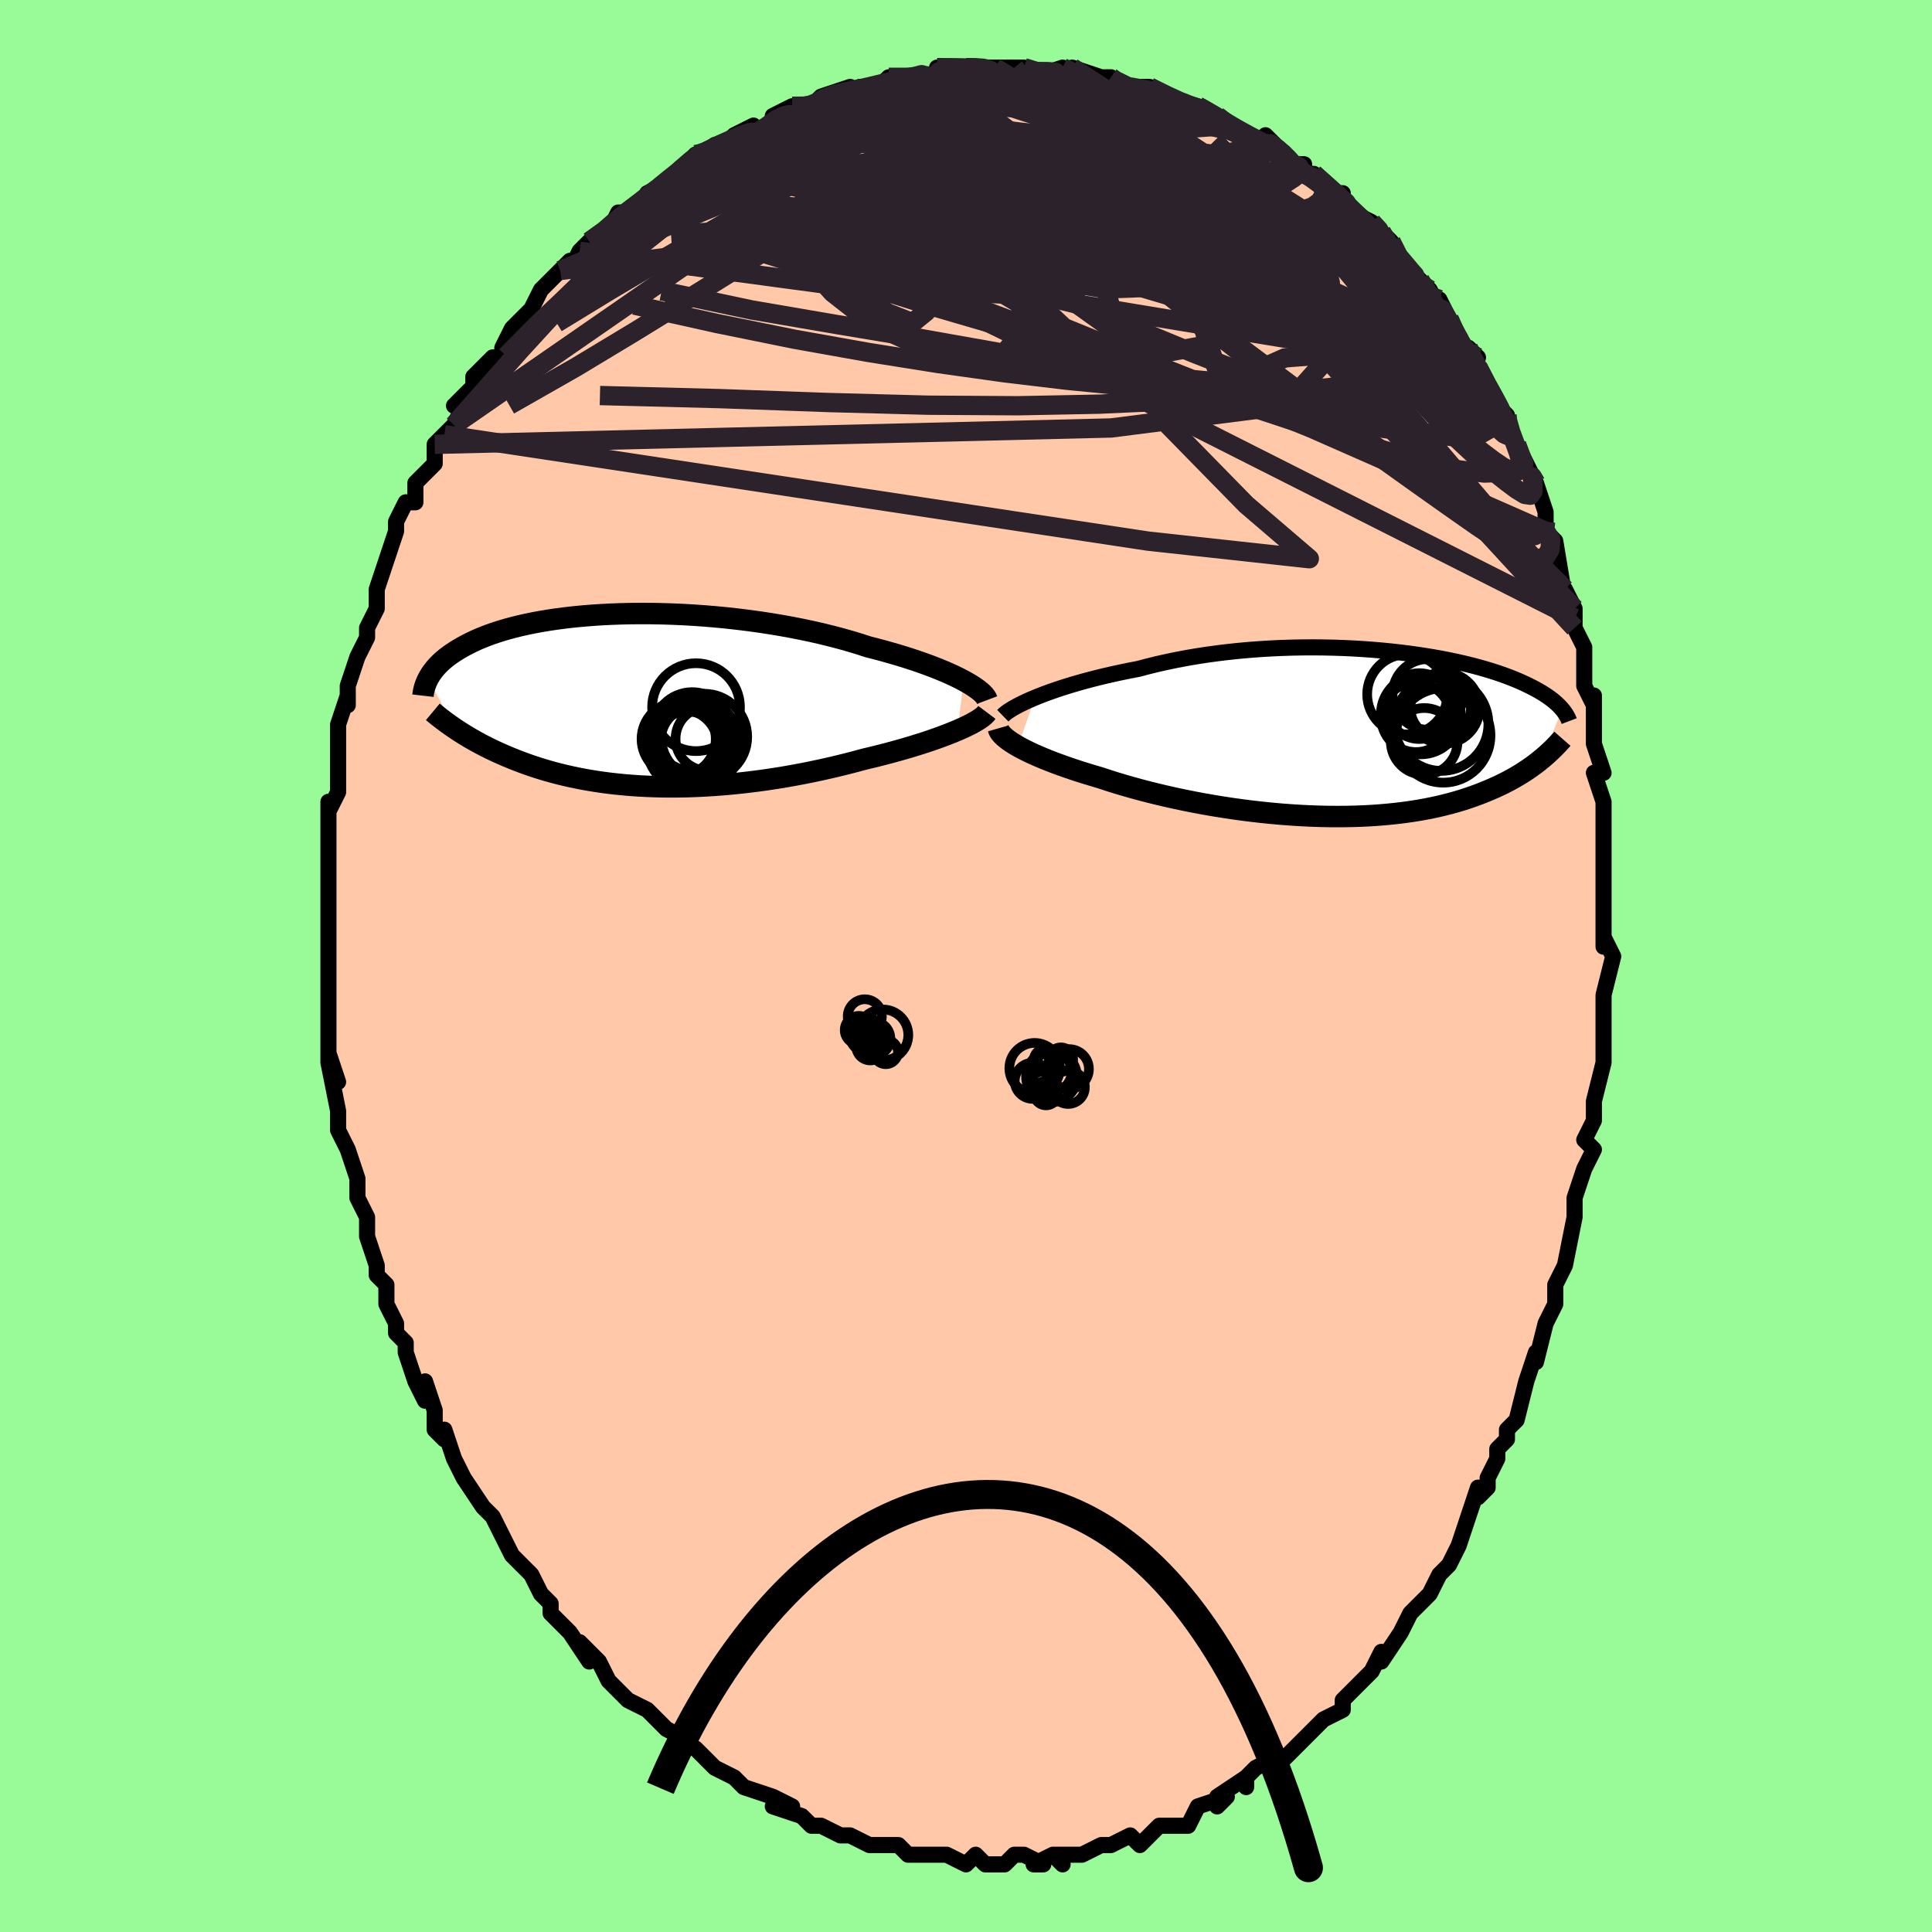 <svg viewBox="-100 -100 200 200" xmlns="http://www.w3.org/2000/svg" width="400" height="400" id="face-svg"><defs><clipPath id="leftEyeClipPath"><polyline points="34.664,-2.036,34.212,-2.272,33.726,-2.51,33.207,-2.749,32.656,-2.99,32.073,-3.231,31.461,-3.472,30.819,-3.712,30.15,-3.95,29.454,-4.187,28.733,-4.42,27.987,-4.65,27.219,-4.876,26.428,-5.098,25.617,-5.316,24.787,-5.528,23.901,-5.815,22.982,-6.093,22.031,-6.363,21.05,-6.622,20.041,-6.871,19.008,-7.108,17.952,-7.332,16.876,-7.544,15.784,-7.742,14.676,-7.927,13.557,-8.097,12.429,-8.253,11.295,-8.394,10.158,-8.52,9.02,-8.63,7.883,-8.726,6.752,-8.806,5.627,-8.871,4.511,-8.92,3.407,-8.955,2.317,-8.974,1.243,-8.979,0.187,-8.97,-0.848,-8.946,-1.863,-8.909,-2.854,-8.858,-3.82,-8.794,-4.76,-8.718,-5.673,-8.63,-6.557,-8.53,-7.412,-8.419,-8.237,-8.298,-9.032,-8.167,-9.795,-8.027,-10.528,-7.878,-11.229,-7.721,-11.898,-7.556,-12.536,-7.385,-13.143,-7.208,-13.72,-7.025,-14.266,-6.838,-14.784,-6.646,-15.273,-6.451,-15.735,-6.253,-16.17,-6.052,-16.581,-5.85,-16.968,-5.647,-17.333,-5.444,-17.677,-5.241,-18.003,-5.038,-18.309,-4.836,-18.597,-4.633,-18.865,-4.43,-19.115,-4.226,-19.348,-4.023,-19.564,-3.82,-19.763,-3.618,-19.947,-3.417,-20.116,-3.218,-20.271,-3.019,-20.413,-2.822,-20.542,-2.628,-20.659,-2.435,-20.764,-2.244,-17.921,2.975,-17.643,3.159,-17.357,3.344,-17.061,3.529,-16.757,3.715,-16.444,3.902,-16.121,4.088,-15.788,4.275,-15.446,4.462,-15.094,4.648,-14.732,4.834,-14.359,5.019,-13.975,5.203,-13.581,5.386,-13.175,5.568,-12.758,5.749,-12.329,5.93,-11.886,6.11,-11.429,6.289,-10.959,6.466,-10.473,6.642,-9.973,6.814,-9.457,6.984,-8.925,7.15,-8.377,7.312,-7.813,7.469,-7.232,7.621,-6.634,7.767,-6.019,7.908,-5.387,8.041,-4.738,8.168,-4.071,8.287,-3.388,8.397,-2.687,8.5,-1.97,8.593,-1.235,8.676,-0.485,8.75,0.282,8.814,1.065,8.867,1.863,8.909,2.675,8.939,3.503,8.959,4.343,8.966,5.197,8.961,6.063,8.945,6.941,8.915,7.829,8.873,8.728,8.819,9.635,8.752,10.55,8.672,11.472,8.58,12.4,8.475,13.332,8.358,14.268,8.229,15.206,8.087,16.145,7.934,17.083,7.769,18.019,7.594,18.952,7.407,19.88,7.211,20.801,7.004,21.714,6.789,22.618,6.566,23.51,6.334,24.39,6.096,25.142,5.917,25.883,5.734,26.614,5.547,27.332,5.355,28.036,5.16,28.726,4.962,29.399,4.761,30.055,4.558,30.693,4.353,31.31,4.146,31.906,3.938,32.479,3.73,33.027,3.522,33.549,3.314,34.043,3.108"></polyline></clipPath><clipPath id="rightEyeClipPath"><polyline points="-33.63,-3.756,-33.096,-3.972,-32.531,-4.188,-31.935,-4.404,-31.311,-4.619,-30.659,-4.833,-29.981,-5.044,-29.278,-5.252,-28.551,-5.457,-27.802,-5.657,-27.031,-5.853,-26.241,-6.043,-25.432,-6.227,-24.605,-6.405,-23.763,-6.577,-22.905,-6.741,-21.957,-6.994,-20.983,-7.233,-19.986,-7.458,-18.968,-7.669,-17.931,-7.864,-16.877,-8.044,-15.809,-8.208,-14.729,-8.356,-13.64,-8.488,-12.544,-8.603,-11.443,-8.702,-10.34,-8.785,-9.237,-8.851,-8.136,-8.903,-7.04,-8.938,-5.95,-8.959,-4.87,-8.965,-3.8,-8.956,-2.744,-8.934,-1.702,-8.899,-0.677,-8.851,0.331,-8.79,1.318,-8.719,2.284,-8.636,3.228,-8.543,4.149,-8.44,5.044,-8.329,5.914,-8.209,6.757,-8.081,7.573,-7.947,8.361,-7.806,9.121,-7.659,9.853,-7.507,10.555,-7.35,11.229,-7.19,11.874,-7.026,12.49,-6.86,13.077,-6.691,13.637,-6.521,14.169,-6.349,14.675,-6.177,15.154,-6.004,15.608,-5.832,16.038,-5.66,16.445,-5.489,16.829,-5.319,17.193,-5.15,17.537,-4.983,17.863,-4.818,18.172,-4.655,18.465,-4.494,18.741,-4.334,19,-4.176,19.244,-4.019,19.472,-3.864,19.686,-3.711,19.885,-3.56,20.072,-3.412,20.245,-3.265,20.406,-3.12,20.556,-2.978,20.694,-2.838,20.822,-2.7,20.94,-2.564,18.895,2.53,18.637,2.742,18.367,2.956,18.086,3.17,17.793,3.384,17.489,3.598,17.171,3.813,16.841,4.026,16.497,4.239,16.14,4.451,15.769,4.662,15.382,4.871,14.981,5.078,14.565,5.282,14.132,5.483,13.684,5.683,13.22,5.881,12.738,6.078,12.237,6.272,11.717,6.462,11.178,6.648,10.617,6.83,10.035,7.006,9.431,7.175,8.804,7.337,8.155,7.492,7.483,7.638,6.789,7.776,6.071,7.904,5.33,8.021,4.567,8.128,3.782,8.224,2.974,8.308,2.146,8.381,1.297,8.441,0.428,8.488,-0.46,8.522,-1.367,8.542,-2.29,8.549,-3.228,8.543,-4.182,8.523,-5.148,8.489,-6.126,8.441,-7.115,8.379,-8.112,8.304,-9.115,8.215,-10.124,8.113,-11.136,7.998,-12.15,7.87,-13.163,7.73,-14.173,7.577,-15.179,7.413,-16.179,7.239,-17.169,7.053,-18.149,6.858,-19.116,6.653,-20.069,6.44,-21.004,6.219,-21.921,5.991,-22.816,5.757,-23.69,5.517,-24.538,5.272,-25.361,5.024,-26.156,4.772,-26.922,4.518,-27.638,4.309,-28.337,4.097,-29.017,3.883,-29.678,3.666,-30.318,3.449,-30.937,3.23,-31.533,3.01,-32.106,2.79,-32.655,2.57,-33.179,2.351,-33.676,2.133,-34.147,1.915,-34.589,1.7,-35.003,1.487,-35.387,1.277"></polyline></clipPath><filter id="fuzzy"><feTurbulence id="turbulence" baseFrequency="0.05" numOctaves="3" type="noise" result="noise"></feTurbulence><feDisplacementMap in="SourceGraphic" in2="noise" scale="2"></feDisplacementMap></filter><linearGradient id="rainbowGradient" x1="0%" y1="0%" x2="100%" y2="0%"><stop offset="0%" style="stop-color: rgb(167, 133, 106);  stop-opacity: 1"></stop><stop offset="50%" style="stop-color: rgb(185, 55, 55);  stop-opacity: 1"></stop><stop offset="100%" style="stop-color: rgb(233, 236, 239);  stop-opacity: 1"></stop></linearGradient></defs><title>That&#39;s an ugly face</title><desc>CREATED BY XUAN TANG, MORE INFO AT TXSTC55.GITHUB.IO</desc><rect x="-100" y="-100" width="100%" height="100%" opacity="1" fill="rgb(152, 251, 152)"></rect><polyline id="faceContour" points="67,-1,66,3,66,3,66,5,66,6,66,8,66,9,66,10,65,14,65,14,65,16,65,16,64,18,65,19,64,21,63,24,63,25,63,26,63,26,62,31,62,31,61,33,61,35,61,35,60,37,60,37,59,41,59,40,58,43,58,43,58,43,57,47,56,48,56,49,55,50,55,51,54,53,54,54,53,55,53,54,52,57,51,60,51,60,51,60,50,62,49,63,48,65,47,66,47,66,46,67,45,69,45,69,43,72,43,71,43,71,42,73,40,75,40,75,39,76,39,77,37,78,37,78,36,79,35,80,34,81,33,82,32,82,32,82,30,83,29,84,29,85,29,84,26,86,26,87,27,86,24,87,24,87,23,89,22,89,20,89,19,90,19,90,18,91,17,90,15,91,14,91,14,91,12,92,11,92,9,92,10,93,9,92,7,93,8,93,6,92,5,92,4,93,3,93,2,93,1,92,0,93,0,93,-2,92,-3,92,-3,92,-4,92,-6,92,-7,91,-8,91,-8,91,-9,91,-10,91,-12,90,-13,90,-15,89,-15,89,-15,89,-16,89,-17,88,-20,87,-18,87,-20,86,-20,86,-23,85,-24,84,-24,84,-26,83,-26,83,-26,83,-28,81,-30,80,-29,80,-31,79,-31,79,-32,78,-32,78,-33,77,-35,76,-35,76,-37,74,-38,72,-38,72,-40,70,-39,72,-41,69,-43,67,-43,67,-43,66,-43,66,-44,65,-45,63,-45,63,-47,61,-47,61,-48,59,-49,57,-49,57,-50,56,-50,56,-52,53,-53,51,-53,51,-54,48,-54,49,-55,48,-55,46,-56,43,-56,45,-57,43,-58,40,-58,39,-59,38,-59,38,-59,37,-60,35,-60,33,-60,33,-61,32,-61,31,-62,28,-62,27,-62,26,-63,24,-63,23,-63,24,-63,22,-64,19,-65,17,-65,16,-65,15,-65,15,-66,10,-66,9,-65,12,-66,9,-66,6,-66,6,-66,4,-66,2,-66,2,-66,0,-66,-2,-66,-4,-66,-2,-66,-4,-66,-8,-66,-9,-66,-11,-66,-10,-66,-12,-66,-14,-66,-17,-66,-16,-65,-18,-65,-20,-65,-20,-65,-23,-65,-21,-65,-25,-64,-28,-64,-27,-64,-27,-64,-29,-63,-32,-63,-32,-62,-34,-62,-35,-61,-37,-61,-39,-61,-39,-61,-39,-60,-42,-60,-42,-59,-45,-59,-45,-59,-46,-58,-48,-57,-48,-57,-49,-57,-50,-55,-52,-55,-54,-54,-55,-53,-56,-52,-58,-53,-58,-51,-60,-51,-59,-51,-61,-49,-63,-49,-63,-48,-63,-48,-64,-47,-66,-46,-67,-45,-68,-44,-70,-42,-72,-43,-71,-42,-72,-41,-73,-41,-72,-40,-74,-39,-75,-37,-76,-36,-78,-35,-78,-35,-78,-34,-79,-31,-81,-33,-80,-31,-81,-29,-83,-28,-84,-28,-84,-27,-84,-26,-85,-25,-85,-24,-86,-22,-87,-22,-86,-20,-87,-20,-88,-18,-89,-16,-89,-16,-89,-16,-89,-15,-90,-12,-91,-13,-90,-11,-91,-10,-91,-9,-91,-8,-92,-5,-92,-6,-92,-3,-92,-3,-93,-3,-93,-2,-93,0,-93,1,-93,3,-93,2,-93,4,-93,5,-93,6,-93,7,-92,10,-93,10,-93,13,-92,11,-93,14,-92,13,-92,15,-92,15,-92,16,-91,17,-91,19,-91,21,-90,23,-89,23,-89,24,-89,24,-89,26,-88,26,-88,27,-87,29,-86,31,-85,31,-86,33,-84,33,-84,34,-83,35,-83,35,-82,36,-82,38,-80,39,-80,38,-80,40,-78,42,-77,43,-76,44,-75,43,-76,44,-74,45,-73,46,-72,46,-72,47,-71,48,-70,49,-68,49,-69,50,-67,51,-64,52,-64,53,-63,52,-63,53,-62,54,-60,55,-58,56,-57,56,-57,56,-55,57,-54,59,-50,58,-52,59,-50,60,-47,60,-46,60,-45,60,-45,61,-44,61,-44,62,-38,62,-39,63,-37,63,-36,63,-36,63,-35,64,-33,64,-33,64,-29,65,-27,65,-28,65,-26,65,-23,66,-20,65,-20,66,-17,66,-17,66,-15,66,-14,66,-12,66,-10,66,-8,66,-9,66,-8,66,-3,66,-2,66,-3,67,-1,66,3" fill="#ffc9a9" stroke="black" stroke-width="1.667" stroke-linejoin="round" filter="url(#fuzzy)"></polyline><g transform="translate(40.769 -24.02)"><polyline id="rightCountour" points="-33.63,-3.756,-33.096,-3.972,-32.531,-4.188,-31.935,-4.404,-31.311,-4.619,-30.659,-4.833,-29.981,-5.044,-29.278,-5.252,-28.551,-5.457,-27.802,-5.657,-27.031,-5.853,-26.241,-6.043,-25.432,-6.227,-24.605,-6.405,-23.763,-6.577,-22.905,-6.741,-21.957,-6.994,-20.983,-7.233,-19.986,-7.458,-18.968,-7.669,-17.931,-7.864,-16.877,-8.044,-15.809,-8.208,-14.729,-8.356,-13.64,-8.488,-12.544,-8.603,-11.443,-8.702,-10.34,-8.785,-9.237,-8.851,-8.136,-8.903,-7.04,-8.938,-5.95,-8.959,-4.87,-8.965,-3.8,-8.956,-2.744,-8.934,-1.702,-8.899,-0.677,-8.851,0.331,-8.79,1.318,-8.719,2.284,-8.636,3.228,-8.543,4.149,-8.44,5.044,-8.329,5.914,-8.209,6.757,-8.081,7.573,-7.947,8.361,-7.806,9.121,-7.659,9.853,-7.507,10.555,-7.35,11.229,-7.19,11.874,-7.026,12.49,-6.86,13.077,-6.691,13.637,-6.521,14.169,-6.349,14.675,-6.177,15.154,-6.004,15.608,-5.832,16.038,-5.66,16.445,-5.489,16.829,-5.319,17.193,-5.15,17.537,-4.983,17.863,-4.818,18.172,-4.655,18.465,-4.494,18.741,-4.334,19,-4.176,19.244,-4.019,19.472,-3.864,19.686,-3.711,19.885,-3.56,20.072,-3.412,20.245,-3.265,20.406,-3.12,20.556,-2.978,20.694,-2.838,20.822,-2.7,20.94,-2.564,18.895,2.53,18.637,2.742,18.367,2.956,18.086,3.17,17.793,3.384,17.489,3.598,17.171,3.813,16.841,4.026,16.497,4.239,16.14,4.451,15.769,4.662,15.382,4.871,14.981,5.078,14.565,5.282,14.132,5.483,13.684,5.683,13.22,5.881,12.738,6.078,12.237,6.272,11.717,6.462,11.178,6.648,10.617,6.83,10.035,7.006,9.431,7.175,8.804,7.337,8.155,7.492,7.483,7.638,6.789,7.776,6.071,7.904,5.33,8.021,4.567,8.128,3.782,8.224,2.974,8.308,2.146,8.381,1.297,8.441,0.428,8.488,-0.46,8.522,-1.367,8.542,-2.29,8.549,-3.228,8.543,-4.182,8.523,-5.148,8.489,-6.126,8.441,-7.115,8.379,-8.112,8.304,-9.115,8.215,-10.124,8.113,-11.136,7.998,-12.15,7.87,-13.163,7.73,-14.173,7.577,-15.179,7.413,-16.179,7.239,-17.169,7.053,-18.149,6.858,-19.116,6.653,-20.069,6.44,-21.004,6.219,-21.921,5.991,-22.816,5.757,-23.69,5.517,-24.538,5.272,-25.361,5.024,-26.156,4.772,-26.922,4.518,-27.638,4.309,-28.337,4.097,-29.017,3.883,-29.678,3.666,-30.318,3.449,-30.937,3.23,-31.533,3.01,-32.106,2.79,-32.655,2.57,-33.179,2.351,-33.676,2.133,-34.147,1.915,-34.589,1.7,-35.003,1.487,-35.387,1.277" fill="white" stroke="white" stroke-width="0" stroke-linejoin="round" filter="url(#fuzzy)"></polyline></g><g transform="translate(-34.912 -27.51)"><polyline id="leftCountour" points="34.664,-2.036,34.212,-2.272,33.726,-2.51,33.207,-2.749,32.656,-2.99,32.073,-3.231,31.461,-3.472,30.819,-3.712,30.15,-3.95,29.454,-4.187,28.733,-4.42,27.987,-4.65,27.219,-4.876,26.428,-5.098,25.617,-5.316,24.787,-5.528,23.901,-5.815,22.982,-6.093,22.031,-6.363,21.05,-6.622,20.041,-6.871,19.008,-7.108,17.952,-7.332,16.876,-7.544,15.784,-7.742,14.676,-7.927,13.557,-8.097,12.429,-8.253,11.295,-8.394,10.158,-8.52,9.02,-8.63,7.883,-8.726,6.752,-8.806,5.627,-8.871,4.511,-8.92,3.407,-8.955,2.317,-8.974,1.243,-8.979,0.187,-8.97,-0.848,-8.946,-1.863,-8.909,-2.854,-8.858,-3.82,-8.794,-4.76,-8.718,-5.673,-8.63,-6.557,-8.53,-7.412,-8.419,-8.237,-8.298,-9.032,-8.167,-9.795,-8.027,-10.528,-7.878,-11.229,-7.721,-11.898,-7.556,-12.536,-7.385,-13.143,-7.208,-13.72,-7.025,-14.266,-6.838,-14.784,-6.646,-15.273,-6.451,-15.735,-6.253,-16.17,-6.052,-16.581,-5.85,-16.968,-5.647,-17.333,-5.444,-17.677,-5.241,-18.003,-5.038,-18.309,-4.836,-18.597,-4.633,-18.865,-4.43,-19.115,-4.226,-19.348,-4.023,-19.564,-3.82,-19.763,-3.618,-19.947,-3.417,-20.116,-3.218,-20.271,-3.019,-20.413,-2.822,-20.542,-2.628,-20.659,-2.435,-20.764,-2.244,-17.921,2.975,-17.643,3.159,-17.357,3.344,-17.061,3.529,-16.757,3.715,-16.444,3.902,-16.121,4.088,-15.788,4.275,-15.446,4.462,-15.094,4.648,-14.732,4.834,-14.359,5.019,-13.975,5.203,-13.581,5.386,-13.175,5.568,-12.758,5.749,-12.329,5.93,-11.886,6.11,-11.429,6.289,-10.959,6.466,-10.473,6.642,-9.973,6.814,-9.457,6.984,-8.925,7.15,-8.377,7.312,-7.813,7.469,-7.232,7.621,-6.634,7.767,-6.019,7.908,-5.387,8.041,-4.738,8.168,-4.071,8.287,-3.388,8.397,-2.687,8.5,-1.97,8.593,-1.235,8.676,-0.485,8.75,0.282,8.814,1.065,8.867,1.863,8.909,2.675,8.939,3.503,8.959,4.343,8.966,5.197,8.961,6.063,8.945,6.941,8.915,7.829,8.873,8.728,8.819,9.635,8.752,10.55,8.672,11.472,8.58,12.4,8.475,13.332,8.358,14.268,8.229,15.206,8.087,16.145,7.934,17.083,7.769,18.019,7.594,18.952,7.407,19.88,7.211,20.801,7.004,21.714,6.789,22.618,6.566,23.51,6.334,24.39,6.096,25.142,5.917,25.883,5.734,26.614,5.547,27.332,5.355,28.036,5.16,28.726,4.962,29.399,4.761,30.055,4.558,30.693,4.353,31.31,4.146,31.906,3.938,32.479,3.73,33.027,3.522,33.549,3.314,34.043,3.108" fill="white" stroke="white" stroke-width="0" stroke-linejoin="round" filter="url(#fuzzy)"></polyline></g><g transform="translate(40.769 -24.02)"><polyline id="rightUpper" points="-36.958,-1.887,-36.808,-2.033,-36.615,-2.191,-36.378,-2.361,-36.101,-2.541,-35.782,-2.729,-35.425,-2.924,-35.03,-3.126,-34.598,-3.333,-34.131,-3.543,-33.63,-3.756,-33.096,-3.972,-32.531,-4.188,-31.935,-4.404,-31.311,-4.619,-30.659,-4.833,-29.981,-5.044,-29.278,-5.252,-28.551,-5.457,-27.802,-5.657,-27.031,-5.853,-26.241,-6.043,-25.432,-6.227,-24.605,-6.405,-23.763,-6.577,-22.905,-6.741,-21.957,-6.994,-20.983,-7.233,-19.986,-7.458,-18.968,-7.669,-17.931,-7.864,-16.877,-8.044,-15.809,-8.208,-14.729,-8.356,-13.64,-8.488,-12.544,-8.603,-11.443,-8.702,-10.34,-8.785,-9.237,-8.851,-8.136,-8.903,-7.04,-8.938,-5.95,-8.959,-4.87,-8.965,-3.8,-8.956,-2.744,-8.934,-1.702,-8.899,-0.677,-8.851,0.331,-8.79,1.318,-8.719,2.284,-8.636,3.228,-8.543,4.149,-8.44,5.044,-8.329,5.914,-8.209,6.757,-8.081,7.573,-7.947,8.361,-7.806,9.121,-7.659,9.853,-7.507,10.555,-7.35,11.229,-7.19,11.874,-7.026,12.49,-6.86,13.077,-6.691,13.637,-6.521,14.169,-6.349,14.675,-6.177,15.154,-6.004,15.608,-5.832,16.038,-5.66,16.445,-5.489,16.829,-5.319,17.193,-5.15,17.537,-4.983,17.863,-4.818,18.172,-4.655,18.465,-4.494,18.741,-4.334,19,-4.176,19.244,-4.019,19.472,-3.864,19.686,-3.711,19.885,-3.56,20.072,-3.412,20.245,-3.265,20.406,-3.12,20.556,-2.978,20.694,-2.838,20.822,-2.7,20.94,-2.564,21.049,-2.431,21.148,-2.3,21.239,-2.171,21.322,-2.045,21.398,-1.92,21.466,-1.799,21.527,-1.679,21.582,-1.561,21.631,-1.446,21.674,-1.332" fill="none" stroke="black" stroke-width="1.667" stroke-linejoin="round" filter="url(#fuzzy)"></polyline><polyline id="rightLower" points="-37.425,-0.579,-37.38,-0.421,-37.298,-0.255,-37.179,-0.083,-37.025,0.096,-36.835,0.28,-36.611,0.47,-36.354,0.666,-36.063,0.865,-35.741,1.069,-35.387,1.277,-35.003,1.487,-34.589,1.7,-34.147,1.915,-33.676,2.133,-33.179,2.351,-32.655,2.57,-32.106,2.79,-31.533,3.01,-30.937,3.23,-30.318,3.449,-29.678,3.666,-29.017,3.883,-28.337,4.097,-27.638,4.309,-26.922,4.518,-26.156,4.772,-25.361,5.024,-24.538,5.272,-23.69,5.517,-22.816,5.757,-21.921,5.991,-21.004,6.219,-20.069,6.44,-19.116,6.653,-18.149,6.858,-17.169,7.053,-16.179,7.239,-15.179,7.413,-14.173,7.577,-13.163,7.73,-12.15,7.87,-11.136,7.998,-10.124,8.113,-9.115,8.215,-8.112,8.304,-7.115,8.379,-6.126,8.441,-5.148,8.489,-4.182,8.523,-3.228,8.543,-2.29,8.549,-1.367,8.542,-0.46,8.522,0.428,8.488,1.297,8.441,2.146,8.381,2.974,8.308,3.782,8.224,4.567,8.128,5.33,8.021,6.071,7.904,6.789,7.776,7.483,7.638,8.155,7.492,8.804,7.337,9.431,7.175,10.035,7.006,10.617,6.83,11.178,6.648,11.717,6.462,12.237,6.272,12.738,6.078,13.22,5.881,13.684,5.683,14.132,5.483,14.565,5.282,14.981,5.078,15.382,4.871,15.769,4.662,16.14,4.451,16.497,4.239,16.841,4.026,17.171,3.813,17.489,3.598,17.793,3.384,18.086,3.17,18.367,2.956,18.637,2.742,18.895,2.53,19.144,2.319,19.382,2.109,19.611,1.901,19.83,1.694,20.041,1.489,20.243,1.286,20.437,1.085,20.623,0.886,20.801,0.689,20.971,0.495" fill="none" stroke="black" stroke-width="2.222" stroke-linejoin="round" filter="url(#fuzzy)"></polyline><!--[--><circle r="3.696" cx="8.688" cy="-2.679" stroke="black" fill="none" stroke-width="1" filter="url(#fuzzy)" clip-path="url(#rightEyeClipPath)"></circle><circle r="3.657" cx="7.048" cy="-4.098" stroke="black" fill="none" stroke-width="1" filter="url(#fuzzy)" clip-path="url(#rightEyeClipPath)"></circle><circle r="4.136" cx="6.313" cy="-2.027" stroke="black" fill="none" stroke-width="1" filter="url(#fuzzy)" clip-path="url(#rightEyeClipPath)"></circle><circle r="3.132" cx="8.365" cy="-2.714" stroke="black" fill="none" stroke-width="1" filter="url(#fuzzy)" clip-path="url(#rightEyeClipPath)"></circle><circle r="4.154" cx="4.914" cy="-4.103" stroke="black" fill="none" stroke-width="1" filter="url(#fuzzy)" clip-path="url(#rightEyeClipPath)"></circle><circle r="4.889" cx="8.635" cy="0.149" stroke="black" fill="none" stroke-width="1" filter="url(#fuzzy)" clip-path="url(#rightEyeClipPath)"></circle><circle r="3.598" cx="5.807" cy="-1.723" stroke="black" fill="none" stroke-width="1" filter="url(#fuzzy)" clip-path="url(#rightEyeClipPath)"></circle><circle r="3.408" cx="6.166" cy="-2.885" stroke="black" fill="none" stroke-width="1" filter="url(#fuzzy)" clip-path="url(#rightEyeClipPath)"></circle><circle r="3.454" cx="6.66" cy="0.768" stroke="black" fill="none" stroke-width="1" filter="url(#fuzzy)" clip-path="url(#rightEyeClipPath)"></circle><circle r="4.864" cx="8.445" cy="-1.043" stroke="black" fill="none" stroke-width="1" filter="url(#fuzzy)" clip-path="url(#rightEyeClipPath)"></circle><!--]--></g><g transform="translate(-34.912 -27.51)"><polyline id="leftUpper" points="37.098,-0.018,37.038,-0.178,36.934,-0.35,36.789,-0.533,36.603,-0.726,36.376,-0.928,36.11,-1.137,35.804,-1.354,35.461,-1.577,35.081,-1.804,34.664,-2.036,34.212,-2.272,33.726,-2.51,33.207,-2.749,32.656,-2.99,32.073,-3.231,31.461,-3.472,30.819,-3.712,30.15,-3.95,29.454,-4.187,28.733,-4.42,27.987,-4.65,27.219,-4.876,26.428,-5.098,25.617,-5.316,24.787,-5.528,23.901,-5.815,22.982,-6.093,22.031,-6.363,21.05,-6.622,20.041,-6.871,19.008,-7.108,17.952,-7.332,16.876,-7.544,15.784,-7.742,14.676,-7.927,13.557,-8.097,12.429,-8.253,11.295,-8.394,10.158,-8.52,9.02,-8.63,7.883,-8.726,6.752,-8.806,5.627,-8.871,4.511,-8.92,3.407,-8.955,2.317,-8.974,1.243,-8.979,0.187,-8.97,-0.848,-8.946,-1.863,-8.909,-2.854,-8.858,-3.82,-8.794,-4.76,-8.718,-5.673,-8.63,-6.557,-8.53,-7.412,-8.419,-8.237,-8.298,-9.032,-8.167,-9.795,-8.027,-10.528,-7.878,-11.229,-7.721,-11.898,-7.556,-12.536,-7.385,-13.143,-7.208,-13.72,-7.025,-14.266,-6.838,-14.784,-6.646,-15.273,-6.451,-15.735,-6.253,-16.17,-6.052,-16.581,-5.85,-16.968,-5.647,-17.333,-5.444,-17.677,-5.241,-18.003,-5.038,-18.309,-4.836,-18.597,-4.633,-18.865,-4.43,-19.115,-4.226,-19.348,-4.023,-19.564,-3.82,-19.763,-3.618,-19.947,-3.417,-20.116,-3.218,-20.271,-3.019,-20.413,-2.822,-20.542,-2.628,-20.659,-2.435,-20.764,-2.244,-20.858,-2.055,-20.942,-1.869,-21.016,-1.685,-21.081,-1.504,-21.137,-1.325,-21.185,-1.149,-21.225,-0.976,-21.258,-0.806,-21.283,-0.638,-21.302,-0.473" fill="none" stroke="black" stroke-width="2.222" stroke-linejoin="round" filter="url(#fuzzy)"></polyline><polyline id="leftLower" points="37.076,1.256,36.958,1.413,36.792,1.578,36.583,1.751,36.331,1.931,36.04,2.116,35.71,2.307,35.343,2.503,34.942,2.702,34.508,2.904,34.043,3.108,33.549,3.314,33.027,3.522,32.479,3.73,31.906,3.938,31.31,4.146,30.693,4.353,30.055,4.558,29.399,4.761,28.726,4.962,28.036,5.16,27.332,5.355,26.614,5.547,25.883,5.734,25.142,5.917,24.39,6.096,23.51,6.334,22.618,6.566,21.714,6.789,20.801,7.004,19.88,7.211,18.952,7.407,18.019,7.594,17.083,7.769,16.145,7.934,15.206,8.087,14.268,8.229,13.332,8.358,12.4,8.475,11.472,8.58,10.55,8.672,9.635,8.752,8.728,8.819,7.829,8.873,6.941,8.915,6.063,8.945,5.197,8.961,4.343,8.966,3.503,8.959,2.675,8.939,1.863,8.909,1.065,8.867,0.282,8.814,-0.485,8.75,-1.235,8.676,-1.97,8.593,-2.687,8.5,-3.388,8.397,-4.071,8.287,-4.738,8.168,-5.387,8.041,-6.019,7.908,-6.634,7.767,-7.232,7.621,-7.813,7.469,-8.377,7.312,-8.925,7.15,-9.457,6.984,-9.973,6.814,-10.473,6.642,-10.959,6.466,-11.429,6.289,-11.886,6.11,-12.329,5.93,-12.758,5.749,-13.175,5.568,-13.581,5.386,-13.975,5.203,-14.359,5.019,-14.732,4.834,-15.094,4.648,-15.446,4.462,-15.788,4.275,-16.121,4.088,-16.444,3.902,-16.757,3.715,-17.061,3.529,-17.357,3.344,-17.643,3.159,-17.921,2.975,-18.191,2.792,-18.453,2.61,-18.707,2.43,-18.953,2.25,-19.192,2.072,-19.424,1.895,-19.649,1.719,-19.867,1.545,-20.078,1.372,-20.283,1.201" fill="none" stroke="black" stroke-width="2.222" stroke-linejoin="round" filter="url(#fuzzy)"></polyline><!--[--><circle r="3.54" cx="6.08" cy="4.702" stroke="black" fill="none" stroke-width="1" filter="url(#fuzzy)" clip-path="url(#leftEyeClipPath)"></circle><circle r="3.588" cx="6.903" cy="4.196" stroke="black" fill="none" stroke-width="1" filter="url(#fuzzy)" clip-path="url(#leftEyeClipPath)"></circle><circle r="3.842" cx="5.167" cy="4.013" stroke="black" fill="none" stroke-width="1" filter="url(#fuzzy)" clip-path="url(#leftEyeClipPath)"></circle><circle r="4.455" cx="7.809" cy="3.782" stroke="black" fill="none" stroke-width="1" filter="url(#fuzzy)" clip-path="url(#leftEyeClipPath)"></circle><circle r="3.376" cx="6.339" cy="3.891" stroke="black" fill="none" stroke-width="1" filter="url(#fuzzy)" clip-path="url(#leftEyeClipPath)"></circle><circle r="3.703" cx="5.526" cy="4.665" stroke="black" fill="none" stroke-width="1" filter="url(#fuzzy)" clip-path="url(#leftEyeClipPath)"></circle><circle r="4.548" cx="6.965" cy="0.716" stroke="black" fill="none" stroke-width="1" filter="url(#fuzzy)" clip-path="url(#leftEyeClipPath)"></circle><circle r="4.84" cx="6.662" cy="4.585" stroke="black" fill="none" stroke-width="1" filter="url(#fuzzy)" clip-path="url(#leftEyeClipPath)"></circle><circle r="4.074" cx="6.57" cy="3.234" stroke="black" fill="none" stroke-width="1" filter="url(#fuzzy)" clip-path="url(#leftEyeClipPath)"></circle><circle r="3.294" cx="8.14" cy="3.987" stroke="black" fill="none" stroke-width="1" filter="url(#fuzzy)" clip-path="url(#leftEyeClipPath)"></circle><!--]--></g><g id="hairs"><!--[--><polyline points="33,-84,33.103,-83.749,33.074,-83.313,32.666,-82.828,31.829,-82.289,30.523,-81.693,28.675,-81.05,26.22,-80.371,23.13,-79.66,19.386,-78.926,14.941,-78.197,9.71,-77.512,3.603,-76.885,-3.445,-76.262,-11.457,-75.537,-20.417,-74.626,-30.28,-73.505" fill="none" stroke="rgb(44, 34, 43)" stroke-width="2" stroke-linejoin="round" filter="url(#fuzzy)"></polyline><polyline points="59,-50,58.613,-50.646,58.698,-49.969,58.694,-49.156,58.418,-48.736,57.86,-48.815,57.043,-49.31,55.965,-50.112,54.6,-51.195,52.913,-52.629,50.873,-54.533,48.457,-57.003,45.645,-60.075,42.419,-63.729,38.742,-67.939,34.517,-72.729,29.572,-78.174,23.73,-84.312" fill="none" stroke="rgb(44, 34, 43)" stroke-width="2" stroke-linejoin="round" filter="url(#fuzzy)"></polyline><polyline points="-16,-89,-14.687,-89.812,-13.473,-90.241,-12.519,-90.455,-11.703,-90.596,-10.975,-90.707,-10.352,-90.779,-9.885,-90.789,-9.635,-90.715,-9.66,-90.54,-10.005,-90.245,-10.689,-89.805,-11.707,-89.194,-13.046,-88.396,-14.702,-87.412,-16.705,-86.253,-19.103,-84.934,-21.939,-83.465,-25.228,-81.835,-29.018,-79.967,-33.492,-77.688" fill="none" stroke="rgb(44, 34, 43)" stroke-width="2" stroke-linejoin="round" filter="url(#fuzzy)"></polyline><polyline points="60,-46,59.936,-45.431,59.789,-45.172,59.465,-44.873,58.857,-44.544,57.888,-44.41,56.505,-44.698,54.674,-45.521,52.383,-46.884,49.631,-48.725,46.417,-50.974,42.729,-53.59,38.538,-56.581,33.82,-59.998,28.573,-63.916,22.815,-68.377,16.55,-73.365,9.722,-78.853,2.315,-84.959" fill="none" stroke="rgb(44, 34, 43)" stroke-width="2" stroke-linejoin="round" filter="url(#fuzzy)"></polyline><polyline points="0,-93,1.016,-92.986,1.754,-92.936,2.245,-92.834,2.605,-92.664,2.842,-92.415,2.91,-92.092,2.741,-91.703,2.246,-91.246,1.336,-90.703,-0.063,-90.043,-1.993,-89.234,-4.461,-88.256,-7.448,-87.108,-10.93,-85.804,-14.906,-84.35,-19.396,-82.748,-24.402,-81.05,-29.873,-79.42" fill="none" stroke="rgb(44, 34, 43)" stroke-width="2" stroke-linejoin="round" filter="url(#fuzzy)"></polyline><polyline points="31,-85,31.489,-85.124,32.211,-84.621,32.82,-84.087,33.293,-83.628,33.656,-83.231,33.924,-82.874,34.083,-82.551,34.102,-82.271,33.939,-82.041,33.556,-81.874,32.913,-81.787,31.961,-81.811,30.653,-81.978,28.959,-82.31,26.882,-82.813,24.447,-83.475,21.671,-84.291,18.54,-85.266,14.995,-86.42,10.975,-87.76,6.492,-89.284,1.712,-91.007" fill="none" stroke="rgb(44, 34, 43)" stroke-width="2" stroke-linejoin="round" filter="url(#fuzzy)"></polyline><polyline points="-10,-91,-8.755,-91.191,-6.935,-91.398,-4.807,-91.45,-2.52,-91.387,-0.123,-91.262,2.374,-91.087,4.989,-90.85,7.728,-90.544,10.54,-90.184,13.31,-89.807,15.908,-89.469,18.282,-89.211,20.495,-89.034,22.57,-88.911" fill="none" stroke="rgb(44, 34, 43)" stroke-width="2" stroke-linejoin="round" filter="url(#fuzzy)"></polyline><polyline points="43,-76,43.906,-74.46,44.636,-73.457,45.161,-72.771,45.52,-72.243,45.728,-71.79,45.766,-71.395,45.61,-71.068,45.245,-70.828,44.659,-70.711,43.836,-70.763,42.753,-71.025,41.388,-71.515,39.728,-72.225,37.757,-73.134,35.449,-74.234,32.755,-75.544,29.622,-77.103,26.019,-78.949,21.964,-81.102,17.509,-83.565,12.7,-86.347,7.644,-89.497" fill="none" stroke="rgb(44, 34, 43)" stroke-width="2" stroke-linejoin="round" filter="url(#fuzzy)"></polyline><polyline points="53,-62,53.925,-60.21,54.698,-58.82,55.247,-57.787,55.625,-56.93,55.904,-56.165,56.095,-55.528,56.159,-55.097,56.046,-54.934,55.722,-55.077,55.169,-55.567,54.384,-56.456,53.365,-57.787,52.093,-59.574,50.521,-61.811,48.585,-64.502,46.264,-67.69,43.661,-71.418,40.974,-75.604" fill="none" stroke="rgb(44, 34, 43)" stroke-width="2" stroke-linejoin="round" filter="url(#fuzzy)"></polyline><polyline points="-31,-81,-29.471,-82.507,-28.467,-83.376,-27.644,-83.923,-26.829,-84.362,-25.978,-84.781,-25.116,-85.188,-24.289,-85.56,-23.544,-85.874,-22.923,-86.114,-22.458,-86.263,-22.18,-86.299,-22.121,-86.196,-22.309,-85.934,-22.766,-85.507,-23.5,-84.915,-24.514,-84.155,-25.825,-83.204,-27.476,-82.014,-29.525,-80.531,-32.006,-78.73,-34.868,-76.661,-37.958,-74.524" fill="none" stroke="rgb(44, 34, 43)" stroke-width="2" stroke-linejoin="round" filter="url(#fuzzy)"></polyline><polyline points="27,-87,28.696,-86.172,29.819,-85.625,30.466,-85.151,30.737,-84.655,30.682,-84.147,30.331,-83.644,29.706,-83.15,28.816,-82.654,27.653,-82.151,26.199,-81.637,24.432,-81.113,22.329,-80.58,19.863,-80.038,16.99,-79.496,13.663,-78.967,9.844,-78.466,5.526,-77.999,0.726,-77.568,-4.532,-77.173,-10.237,-76.826,-16.407,-76.53,-23.114,-76.213,-30.533,-75.697" fill="none" stroke="rgb(44, 34, 43)" stroke-width="2" stroke-linejoin="round" filter="url(#fuzzy)"></polyline><polyline points="38,-80,39.747,-78.445,40.95,-77.385,41.53,-76.651,41.588,-76.116,41.275,-75.672,40.699,-75.267,39.895,-74.905,38.855,-74.601,37.552,-74.367,35.957,-74.201,34.04,-74.094,31.771,-74.04,29.122,-74.042,26.07,-74.117,22.591,-74.3,18.662,-74.628,14.263,-75.126,9.385,-75.786,4.043,-76.579,-1.729,-77.497,-7.902,-78.583,-14.466,-79.918,-21.44,-81.499" fill="none" stroke="rgb(44, 34, 43)" stroke-width="2" stroke-linejoin="round" filter="url(#fuzzy)"></polyline><polyline points="19,-91,20.771,-90.122,22.065,-89.529,22.999,-89.162,23.769,-88.88,24.493,-88.58,25.211,-88.228,25.917,-87.837,26.57,-87.446,27.106,-87.099,27.459,-86.83,27.576,-86.653,27.43,-86.572,27.017,-86.588,26.345,-86.7,25.423,-86.911,24.25,-87.221,22.8,-87.634,21.011,-88.153,18.786,-88.785,16.029,-89.534,12.724,-90.428,8.994,-91.569" fill="none" stroke="rgb(44, 34, 43)" stroke-width="2" stroke-linejoin="round" filter="url(#fuzzy)"></polyline><polyline points="15,-92,15.447,-91.684,16.595,-91.114,18.259,-90.447,20.239,-89.669,22.299,-88.809,24.241,-87.944,25.968,-87.146,27.481,-86.433,28.832,-85.785,30.057,-85.175,31.15,-84.609,32.082,-84.121,32.827,-83.758,33.336,-83.565,33.453,-83.602" fill="none" stroke="rgb(44, 34, 43)" stroke-width="2" stroke-linejoin="round" filter="url(#fuzzy)"></polyline><polyline points="49,-68,49.312,-67.945,49.936,-66.873,50.566,-65.76,51.035,-64.927,51.302,-64.356,51.403,-63.939,51.381,-63.609,51.24,-63.373,50.947,-63.284,50.449,-63.398,49.705,-63.755,48.684,-64.377,47.368,-65.288,45.741,-66.521,43.795,-68.106,41.532,-70.055,38.964,-72.363,36.103,-75.031,32.957,-78.074,29.522,-81.514,25.7,-85.406" fill="none" stroke="rgb(44, 34, 43)" stroke-width="2" stroke-linejoin="round" filter="url(#fuzzy)"></polyline><polyline points="42,-77,42.735,-76.202,42.964,-75.714,42.912,-75.291,42.722,-74.849,42.391,-74.442,41.865,-74.125,41.09,-73.915,40.023,-73.803,38.628,-73.78,36.872,-73.844,34.729,-74.006,32.18,-74.29,29.205,-74.738,25.779,-75.39,21.881,-76.265,17.501,-77.348,12.661,-78.605,7.397,-80.026,1.707,-81.67,-4.546,-83.623,-11.688,-85.853" fill="none" stroke="rgb(44, 34, 43)" stroke-width="2" stroke-linejoin="round" filter="url(#fuzzy)"></polyline><polyline points="-12,-91,-12.012,-90.631,-11.102,-90.775,-9.929,-91.045,-8.687,-91.343,-7.467,-91.626,-6.362,-91.865,-5.47,-92.054,-4.866,-92.192,-4.59,-92.27,-4.636,-92.267,-4.984,-92.162,-5.627,-91.958,-6.608,-91.672,-8.019,-91.32,-9.995,-90.87,-12.688,-90.175" fill="none" stroke="rgb(44, 34, 43)" stroke-width="2" stroke-linejoin="round" filter="url(#fuzzy)"></polyline><polyline points="-8,-92,-6.214,-91.997,-5.27,-92.04,-4.621,-92.126,-4.195,-92.172,-3.924,-92.107,-3.769,-91.901,-3.754,-91.553,-3.943,-91.065,-4.398,-90.438,-5.148,-89.666,-6.192,-88.749,-7.515,-87.694,-9.111,-86.513,-10.997,-85.214,-13.222,-83.785,-15.857,-82.19,-18.98,-80.365,-22.649,-78.249,-26.88,-75.803,-31.635,-73.031,-36.837,-69.955,-42.376,-66.572" fill="none" stroke="rgb(44, 34, 43)" stroke-width="2" stroke-linejoin="round" filter="url(#fuzzy)"></polyline><polyline points="-22,-86,-20.645,-86.903,-19.658,-87.614,-18.825,-88.022,-18.276,-88.134,-18.066,-88.02,-18.152,-87.734,-18.486,-87.288,-19.064,-86.665,-19.919,-85.837,-21.098,-84.782,-22.65,-83.467,-24.634,-81.839,-27.118,-79.83,-30.174,-77.382,-33.846,-74.467,-38.125,-71.087,-42.927,-67.234" fill="none" stroke="rgb(44, 34, 43)" stroke-width="2" stroke-linejoin="round" filter="url(#fuzzy)"></polyline><polyline points="35,-82,36.101,-81.515,36.971,-80.817,37.453,-80.177,37.691,-79.535,37.748,-78.88,37.563,-78.266,37.044,-77.745,36.136,-77.329,34.833,-77.002,33.159,-76.739,31.137,-76.529,28.772,-76.375,26.053,-76.285,22.959,-76.262,19.471,-76.305,15.571,-76.414,11.254,-76.591,6.511,-76.846,1.32,-77.182,-4.378,-77.59,-10.668,-78.041,-17.564,-78.541,-24.734,-79.301" fill="none" stroke="rgb(44, 34, 43)" stroke-width="2" stroke-linejoin="round" filter="url(#fuzzy)"></polyline><polyline points="50,-67,50.854,-65.123,51.376,-64.308,51.513,-63.888,51.374,-63.582,51.044,-63.309,50.526,-63.117,49.767,-63.099,48.71,-63.328,47.325,-63.833,45.602,-64.621,43.527,-65.705,41.065,-67.112,38.156,-68.872,34.729,-71.002,30.729,-73.52,26.139,-76.472,20.989,-79.923,15.329,-83.889,9.114,-88.281" fill="none" stroke="rgb(44, 34, 43)" stroke-width="2" stroke-linejoin="round" filter="url(#fuzzy)"></polyline><polyline points="10,-93,10.845,-92.604,12.311,-91.802,14.049,-90.706,16.1,-89.306,18.48,-87.621,21.168,-85.688,24.148,-83.541,27.413,-81.211,30.941,-78.725,34.652,-76.131,38.399,-73.511,42.02,-70.965,45.453,-68.528,48.897,-66.023" fill="none" stroke="rgb(44, 34, 43)" stroke-width="2" stroke-linejoin="round" filter="url(#fuzzy)"></polyline><polyline points="17,-91,18.94,-90.642,20.805,-89.939,22.411,-89.235,23.771,-88.624,24.991,-88.068,26.165,-87.508,27.334,-86.91,28.494,-86.287,29.615,-85.68,30.644,-85.142,31.509,-84.726,32.122,-84.467,32.405,-84.391,32.303,-84.508,31.785,-84.806,30.799,-85.237" fill="none" stroke="rgb(44, 34, 43)" stroke-width="2" stroke-linejoin="round" filter="url(#fuzzy)"></polyline><polyline points="-39,-75,-37.425,-76.129,-36.312,-77.095,-35.429,-77.812,-34.631,-78.423,-33.879,-78.995,-33.19,-79.527,-32.582,-80.001,-32.07,-80.395,-31.679,-80.675,-31.44,-80.799,-31.381,-80.726,-31.52,-80.427,-31.873,-79.881,-32.456,-79.073,-33.288,-77.991,-34.391,-76.633,-35.774,-75.017,-37.443,-73.181,-39.404,-71.163,-41.696,-68.947,-44.405,-66.377,-47.61,-63.143" fill="none" stroke="rgb(44, 34, 43)" stroke-width="2" stroke-linejoin="round" filter="url(#fuzzy)"></polyline><polyline points="-3,-92,-2.793,-92.584,-1.995,-92.717,-0.644,-92.64,1.052,-92.457,2.897,-92.213,4.785,-91.927,6.694,-91.608,8.645,-91.261,10.655,-90.892,12.709,-90.517,14.755,-90.155,16.709,-89.821,18.471,-89.524,19.956,-89.273,21.122,-89.084,21.997,-88.975,22.66,-88.949,23.172,-88.989,23.536,-89.058" fill="none" stroke="rgb(44, 34, 43)" stroke-width="2" stroke-linejoin="round" filter="url(#fuzzy)"></polyline><polyline points="34,-83,34.468,-82.742,34.41,-82.233,33.966,-81.624,32.992,-80.983,31.366,-80.324,29.065,-79.632,26.088,-78.909,22.383,-78.191,17.848,-77.532,12.391,-76.956,5.972,-76.435,-1.412,-75.884,-9.781,-75.216,-19.182,-74.399,-29.624,-73.417" fill="none" stroke="rgb(44, 34, 43)" stroke-width="2" stroke-linejoin="round" filter="url(#fuzzy)"></polyline><polyline points="56,-57,56.068,-56.419,56.393,-55.273,56.84,-54.078,57.211,-53.061,57.411,-52.257,57.415,-51.652,57.221,-51.267,56.836,-51.14,56.267,-51.29,55.522,-51.699,54.595,-52.332,53.467,-53.183,52.11,-54.283,50.498,-55.7,48.617,-57.495,46.469,-59.697,44.067,-62.284,41.421,-65.211,38.524,-68.44,35.327,-71.987,31.72,-75.941,27.538,-80.448,22.628,-85.58" fill="none" stroke="rgb(44, 34, 43)" stroke-width="2" stroke-linejoin="round" filter="url(#fuzzy)"></polyline><polyline points="35,-82,36.132,-81.517,37.092,-80.831,37.722,-80.213,38.169,-79.608,38.494,-79.011,38.636,-78.478,38.498,-78.062,38.024,-77.782,37.218,-77.623,36.111,-77.565,34.732,-77.598,33.083,-77.723,31.143,-77.946,28.873,-78.271,26.239,-78.699,23.212,-79.231,19.782,-79.876,15.945,-80.651,11.697,-81.59,7.012,-82.73,1.833,-84.076,-3.881,-85.567,-9.998,-87.135" fill="none" stroke="rgb(44, 34, 43)" stroke-width="2" stroke-linejoin="round" filter="url(#fuzzy)"></polyline><polyline points="54,-60,54.766,-58.538,55.057,-57.646,54.988,-56.907,54.678,-56.191,54.133,-55.557,53.294,-55.085,52.101,-54.822,50.519,-54.784,48.531,-54.994,46.136,-55.478,43.341,-56.242,40.159,-57.263,36.597,-58.504,32.65,-59.939,28.29,-61.583,23.473,-63.481,18.151,-65.681,12.297,-68.203,5.916,-71.048,-0.974,-74.217,-8.385,-77.697,-16.4,-81.375" fill="none" stroke="rgb(44, 34, 43)" stroke-width="2" stroke-linejoin="round" filter="url(#fuzzy)"></polyline><polyline points="38,-80,38.456,-79.88,38.797,-79.373,39.255,-78.666,39.574,-78.003,39.532,-77.504,39.049,-77.179,38.143,-76.989,36.858,-76.902,35.218,-76.912,33.219,-77.031,30.841,-77.272,28.057,-77.64,24.841,-78.135,21.167,-78.757,17.014,-79.503,12.377,-80.381,7.267,-81.433,1.668,-82.746,-4.552,-84.389,-11.699,-86.27" fill="none" stroke="rgb(44, 34, 43)" stroke-width="2" stroke-linejoin="round" filter="url(#fuzzy)"></polyline><polyline points="52,-64,52.308,-63.325,52.123,-62.716,51.81,-61.937,51.294,-61.093,50.435,-60.337,49.148,-59.74,47.409,-59.297,45.22,-58.982,42.578,-58.787,39.46,-58.725,35.838,-58.819,31.683,-59.091,26.981,-59.567,21.719,-60.273,15.895,-61.22,9.501,-62.38,2.518,-63.678,-5.089,-65.025,-13.343,-66.398,-22.2,-67.917,-31.508,-69.887" fill="none" stroke="rgb(44, 34, 43)" stroke-width="2" stroke-linejoin="round" filter="url(#fuzzy)"></polyline><polyline points="52,-63,52.868,-61.81,53.512,-60.554,53.827,-59.591,53.774,-58.975,53.388,-58.628,52.719,-58.492,51.778,-58.577,50.538,-58.929,48.949,-59.592,46.96,-60.591,44.527,-61.953,41.608,-63.714,38.185,-65.906,34.262,-68.535,29.865,-71.568,25.025,-74.962,19.76,-78.716,14.095,-82.916,8.014,-87.676" fill="none" stroke="rgb(44, 34, 43)" stroke-width="2" stroke-linejoin="round" filter="url(#fuzzy)"></polyline><polyline points="51,-64,51.819,-63.735,52.304,-63.222,52.692,-62.52,53.136,-61.646,53.622,-60.706,54.067,-59.826,54.4,-59.088,54.595,-58.518,54.651,-58.125,54.571,-57.927,54.343,-57.958,53.944,-58.254,53.34,-58.847,52.492,-59.777,51.36,-61.099,49.918,-62.866,48.179,-65.091,46.192,-67.721,43.984,-70.681,41.466,-73.984,38.448,-77.803" fill="none" stroke="rgb(44, 34, 43)" stroke-width="2" stroke-linejoin="round" filter="url(#fuzzy)"></polyline><polyline points="24,-89,24.557,-88.706,25.558,-88.136,26.712,-87.442,27.984,-86.692,29.295,-85.969,30.518,-85.336,31.537,-84.82,32.281,-84.429,32.709,-84.183,32.79,-84.112,32.478,-84.243,31.699,-84.602,30.364,-85.257,28.421,-86.343" fill="none" stroke="rgb(44, 34, 43)" stroke-width="2" stroke-linejoin="round" filter="url(#fuzzy)"></polyline><polyline points="24,-89,24.568,-88.688,25.578,-88.075,26.771,-87.309,28.137,-86.447,29.606,-85.555,31.073,-84.678,32.454,-83.829,33.711,-83.013,34.839,-82.234,35.855,-81.506,36.776,-80.837,37.605,-80.239,38.32,-79.729,38.878,-79.335,39.232,-79.088,39.36,-79.007,39.273,-79.095,38.968,-79.357,38.375,-79.835,37.391,-80.597,36.095,-81.66" fill="none" stroke="rgb(44, 34, 43)" stroke-width="2" stroke-linejoin="round" filter="url(#fuzzy)"></polyline><polyline points="-31,-81,-31.571,-80.787,-30.712,-81.49,-29.503,-82.446,-28.388,-83.293,-27.465,-83.931,-26.711,-84.387,-26.101,-84.717,-25.644,-84.942,-25.388,-85.043,-25.416,-84.956,-25.839,-84.6,-26.78,-83.902,-28.278,-82.868,-30.045,-81.7" fill="none" stroke="rgb(44, 34, 43)" stroke-width="2" stroke-linejoin="round" filter="url(#fuzzy)"></polyline><polyline points="-3,-93,-1.803,-92.995,-0.543,-92.979,0.506,-92.945,1.309,-92.888,1.925,-92.797,2.418,-92.66,2.811,-92.47,3.088,-92.23,3.203,-91.945,3.088,-91.616,2.676,-91.236,1.918,-90.794,0.796,-90.28,-0.684,-89.688,-2.502,-89.01,-4.645,-88.228,-7.115,-87.321,-9.922,-86.269,-13.073,-85.076,-16.583,-83.767,-20.5,-82.359,-24.939,-80.842,-29.925,-79.268" fill="none" stroke="rgb(44, 34, 43)" stroke-width="2" stroke-linejoin="round" filter="url(#fuzzy)"></polyline><polyline points="-16,-89,-14.676,-89.815,-13.434,-90.256,-12.431,-90.494,-11.544,-90.666,-10.723,-90.814,-9.981,-90.933,-9.372,-91.003,-8.959,-91.006,-8.8,-90.928,-8.928,-90.76,-9.347,-90.49,-10.045,-90.097,-11.013,-89.554,-12.267,-88.837,-13.846,-87.932,-15.796,-86.847,-18.147,-85.599,-20.907,-84.201,-24.084,-82.656,-27.668,-81.001,-31.601,-79.384" fill="none" stroke="rgb(44, 34, 43)" stroke-width="2" stroke-linejoin="round" filter="url(#fuzzy)"></polyline><polyline points="0,-93,0.993,-92.958,1.656,-92.829,2.041,-92.597,2.274,-92.242,2.375,-91.747,2.301,-91.107,1.981,-90.315,1.333,-89.36,0.279,-88.228,-1.229,-86.907,-3.205,-85.396,-5.64,-83.693,-8.513,-81.791,-11.805,-79.679,-15.501,-77.341,-19.589,-74.775,-24.071,-71.978,-28.971,-68.937,-34.369,-65.613,-40.412,-61.972,-47.282,-58.058" fill="none" stroke="rgb(44, 34, 43)" stroke-width="2" stroke-linejoin="round" filter="url(#fuzzy)"></polyline><polyline points="-22,-86,-20.406,-86.882,-18.707,-87.539,-16.687,-87.89,-14.458,-87.981,-12.061,-87.913,-9.449,-87.764,-6.579,-87.563,-3.451,-87.302,-0.108,-86.971,3.393,-86.582,6.99,-86.165,10.633,-85.754,14.288,-85.357,17.93,-84.958,21.521,-84.536,24.987,-84.104,28.258,-83.701,31.433,-83.323" fill="none" stroke="rgb(44, 34, 43)" stroke-width="2" stroke-linejoin="round" filter="url(#fuzzy)"></polyline><polyline points="-28,-84,-27.58,-84.088,-26.603,-84.414,-25.308,-84.91,-23.813,-85.492,-22.199,-86.099,-20.529,-86.708,-18.841,-87.324,-17.157,-87.955,-15.503,-88.586,-13.918,-89.192,-12.451,-89.747,-11.139,-90.241,-9.993,-90.68,-8.996,-91.061,-8.132,-91.372,-7.42,-91.59,-6.928,-91.71,-6.751,-91.756,-6.996,-91.745,-7.786,-91.601" fill="none" stroke="rgb(44, 34, 43)" stroke-width="2" stroke-linejoin="round" filter="url(#fuzzy)"></polyline><polyline points="54,-60,54.786,-58.558,55.134,-57.724,55.139,-57.099,54.924,-56.555,54.506,-56.157,53.832,-56.003,52.842,-56.147,51.494,-56.611,49.763,-57.421,47.627,-58.616,45.064,-60.221,42.057,-62.226,38.59,-64.59,34.651,-67.286,30.239,-70.34,25.358,-73.832,20.021,-77.845,14.259,-82.405,8.075,-87.479" fill="none" stroke="rgb(44, 34, 43)" stroke-width="2" stroke-linejoin="round" filter="url(#fuzzy)"></polyline><polyline points="50,-67,50.801,-65.092,51.146,-64.192,51.01,-63.603,50.519,-63.031,49.765,-62.39,48.745,-61.712,47.401,-61.067,45.68,-60.503,43.553,-60.038,41.015,-59.673,38.06,-59.414,34.673,-59.274,30.827,-59.263,26.491,-59.388,21.638,-59.652,16.256,-60.065,10.356,-60.645,3.972,-61.409,-2.852,-62.364,-10.084,-63.513,-17.721,-64.875,-25.775,-66.509,-34.331,-68.416" fill="none" stroke="rgb(44, 34, 43)" stroke-width="2" stroke-linejoin="round" filter="url(#fuzzy)"></polyline><polyline points="6,-93,7.294,-92.601,8.514,-92.586,9.254,-92.521,9.465,-92.35,9.184,-92.097,8.451,-91.769,7.28,-91.361,5.668,-90.86,3.603,-90.263,1.064,-89.578,-1.987,-88.81,-5.621,-87.947,-9.939,-86.975,-15.056,-85.919,-21.076,-84.865" fill="none" stroke="rgb(44, 34, 43)" stroke-width="2" stroke-linejoin="round" filter="url(#fuzzy)"></polyline><polyline points="36,-82,37.418,-80.741,38.153,-80.069,38.721,-79.43,39.265,-78.755,39.677,-78.132,39.822,-77.638,39.641,-77.289,39.148,-77.068,38.384,-76.952,37.377,-76.934,36.126,-77.02,34.616,-77.217,32.825,-77.527,30.736,-77.943,28.334,-78.462,25.596,-79.087,22.486,-79.836,18.955,-80.741,14.948,-81.843,10.427,-83.168,5.392,-84.71,-0.121,-86.43,-6.143,-88.262" fill="none" stroke="rgb(44, 34, 43)" stroke-width="2" stroke-linejoin="round" filter="url(#fuzzy)"></polyline><polyline points="57,-54,57.737,-52.004,57.165,-51.431,55.799,-51.107,53.637,-51.029,50.607,-51.415,46.682,-52.362,41.871,-53.814,36.181,-55.66,29.598,-57.84,22.089,-60.399,13.599,-63.449,4.035,-67.044,-6.781,-71.083,-19.084,-75.385" fill="none" stroke="rgb(44, 34, 43)" stroke-width="2" stroke-linejoin="round" filter="url(#fuzzy)"></polyline><polyline points="26,-88,27.174,-87.089,28.36,-86.365,29.2,-85.84,29.609,-85.421,29.595,-85.048,29.181,-84.713,28.388,-84.426,27.236,-84.191,25.73,-84.005,23.858,-83.863,21.594,-83.766,18.906,-83.719,15.772,-83.731,12.163,-83.814,8.017,-83.977,3.239,-84.222,-2.249,-84.538,-8.426,-84.937,-15.14,-85.569" fill="none" stroke="rgb(44, 34, 43)" stroke-width="2" stroke-linejoin="round" filter="url(#fuzzy)"></polyline><polyline points="27,-87,28.555,-86.169,29.303,-85.59,29.309,-85.054,28.653,-84.451,27.369,-83.788,25.473,-83.09,22.974,-82.36,19.87,-81.584,16.135,-80.747,11.715,-79.84,6.533,-78.842,0.527,-77.724,-6.315,-76.471,-13.966,-75.142,-22.405,-73.894,-31.675,-72.913" fill="none" stroke="rgb(44, 34, 43)" stroke-width="2" stroke-linejoin="round" filter="url(#fuzzy)"></polyline><polyline points="35,-82,36.053,-81.528,36.799,-80.858,37.062,-80.265,36.976,-79.69,36.613,-79.116,35.908,-78.602,34.748,-78.206,33.057,-77.943,30.819,-77.792,28.061,-77.725,24.808,-77.734,21.059,-77.836,16.792,-78.042,11.975,-78.354,6.583,-78.77,0.608,-79.308,-5.942,-80.01,-13.034,-80.901,-20.65,-81.948" fill="none" stroke="rgb(44, 34, 43)" stroke-width="2" stroke-linejoin="round" filter="url(#fuzzy)"></polyline><polyline points="36,-82,37.51,-80.652,38.54,-79.721,39.576,-78.688,40.796,-77.48,42.09,-76.219,43.277,-75.046,44.248,-74.036,45.003,-73.196,45.589,-72.504,46.04,-71.964,46.339,-71.619,46.445,-71.508,46.332,-71.633,45.973,-71.991,45.262,-72.692" fill="none" stroke="rgb(44, 34, 43)" stroke-width="2" stroke-linejoin="round" filter="url(#fuzzy)"></polyline><polyline points="49,-68,49.222,-67.975,49.58,-66.983,49.761,-65.988,49.595,-65.302,49.035,-64.896,48.113,-64.649,46.868,-64.487,45.304,-64.408,43.389,-64.452,41.08,-64.666,38.35,-65.071,35.188,-65.677,31.587,-66.492,27.523,-67.535,22.956,-68.815,17.84,-70.331,12.15,-72.08,5.885,-74.099,-0.943,-76.467,-8.344,-79.213,-16.371,-82.167" fill="none" stroke="rgb(44, 34, 43)" stroke-width="2" stroke-linejoin="round" filter="url(#fuzzy)"></polyline><polyline points="55,-58,55.411,-57.326,55.109,-56.711,54.381,-56.019,53.226,-55.415,51.533,-55.054,49.211,-54.991,46.213,-55.219,42.522,-55.752,38.133,-56.635,33.05,-57.896,27.273,-59.502,20.788,-61.365,13.563,-63.405,5.572,-65.64,-3.186,-68.201,-12.749,-71.205,-23.326,-74.529" fill="none" stroke="rgb(44, 34, 43)" stroke-width="2" stroke-linejoin="round" filter="url(#fuzzy)"></polyline><polyline points="-18,-89,-16.739,-89.012,-16.087,-89.13,-15.459,-89.379,-14.742,-89.668,-14.007,-89.907,-13.333,-90.062,-12.759,-90.132,-12.306,-90.122,-12.001,-90.025,-11.881,-89.83,-11.99,-89.524,-12.37,-89.098,-13.05,-88.546,-14.042,-87.858,-15.346,-87.015,-16.96,-85.989,-18.9,-84.754,-21.2,-83.291,-23.892,-81.603,-26.972,-79.733,-30.395,-77.754,-34.129,-75.723,-38.266,-73.562" fill="none" stroke="rgb(44, 34, 43)" stroke-width="2" stroke-linejoin="round" filter="url(#fuzzy)"></polyline><polyline points="23,-89,23.628,-88.946,23.969,-88.717,24.081,-88.355,23.928,-87.921,23.471,-87.468,22.629,-87.05,21.287,-86.703,19.343,-86.433,16.737,-86.237,13.432,-86.111,9.39,-86.05,4.568,-86.023,-1.049,-85.98,-7.416,-85.921,-14.469,-86.043" fill="none" stroke="rgb(44, 34, 43)" stroke-width="2" stroke-linejoin="round" filter="url(#fuzzy)"></polyline><polyline points="60,-45,60.515,-44.171,60.469,-43.134,59.975,-42.316,59.003,-42.123,57.509,-42.647,55.475,-43.821,52.902,-45.54,49.793,-47.718,46.131,-50.317,41.88,-53.356,37.008,-56.907,31.505,-61.06,25.387,-65.869,18.651,-71.314,11.237,-77.363,3.131,-84.145" fill="none" stroke="rgb(44, 34, 43)" stroke-width="2" stroke-linejoin="round" filter="url(#fuzzy)"></polyline><polyline points="51,-64,51.496,-63.777,51.018,-63.369,49.785,-62.817,47.956,-62.112,45.515,-61.337,42.359,-60.603,38.386,-59.969,33.541,-59.424,27.815,-58.933,21.214,-58.495,13.735,-58.16,5.359,-57.997,-3.942,-58.055,-14.208,-58.33,-25.512,-58.736,-37.894,-59.055" fill="none" stroke="rgb(44, 34, 43)" stroke-width="2" stroke-linejoin="round" filter="url(#fuzzy)"></polyline><polyline points="-22,-86,-20.448,-86.912,-18.888,-87.646,-17.106,-88.125,-15.212,-88.396,-13.237,-88.559,-11.134,-88.681,-8.864,-88.787,-6.428,-88.865,-3.855,-88.906,-1.178,-88.912,1.571,-88.897,4.351,-88.874,7.106,-88.85,9.768,-88.829,12.263,-88.821,14.543,-88.843,16.607,-88.911,18.511,-89.011,20.328,-89.098,22.093,-89.133" fill="none" stroke="rgb(44, 34, 43)" stroke-width="2" stroke-linejoin="round" filter="url(#fuzzy)"></polyline><polyline points="49,-69,23.088,-78.847,6.591,-77.84,5.38,-73.589,10.046,-70.831,14.48,-70.092,17.909,-70.218,20.715,-70.522,22.261,-71.165,21.554,-72.511,18.436,-74.532,13.754,-76.714,8.736,-78.325,4.486,-78.766,2.005,-77.811,2.218,-75.645,5.403,-72.678,10.433,-69.277,15.291,-65.802,19.498,-63.282,25.429,-64.391,33.55,-71.98,44,-75" fill="none" stroke="rgb(44, 34, 43)" stroke-width="2" stroke-linejoin="round" filter="url(#fuzzy)"></polyline><polyline points="-5,-92,11.599,-86.66,15.801,-82.97,16.383,-79.97,11.883,-78.113,5.411,-76.781,1.025,-75.333,0.36,-73.959,2.733,-73.412,6.673,-74.16,11.008,-75.931,14.992,-78.107,17.994,-80.434,19.597,-82.987,20.483,-84.97,23.275,-83.349,32.98,-72.034,62,-38" fill="none" stroke="rgb(44, 34, 43)" stroke-width="2" stroke-linejoin="round" filter="url(#fuzzy)"></polyline><polyline points="-41,-72,7.945,-76.269,30.697,-71.803,37.715,-70.722,37.092,-73.205,33.201,-76.332,27.227,-78.567,19.345,-79.867,10.318,-80.555,1.827,-80.624,-3.98,-79.607,-5.084,-76.831,-0.243,-71.976,10.186,-65.833,23.436,-60.715,34.5,-59.647,38.447,-64.042,33.89,-71.413,21.532,-77.433,-15,-90" fill="none" stroke="rgb(44, 34, 43)" stroke-width="2" stroke-linejoin="round" filter="url(#fuzzy)"></polyline><polyline points="-53,-56,-21.372,-77.887,-7.591,-80.256,2.26,-73.922,6.517,-66.772,3.68,-63.032,-3.039,-63.394,-9.493,-66.313,-13.811,-69.695,-16.07,-72.192,-16.411,-73.634,-14.221,-74.663,-9.022,-75.977,-1.834,-77.684,4.578,-79.135,7.13,-79.299,5.057,-77.374,2.7,-73.065,10.167,-66.08,35.79,-55.654,60,-45" fill="none" stroke="rgb(44, 34, 43)" stroke-width="2" stroke-linejoin="round" filter="url(#fuzzy)"></polyline><polyline points="-42,-72,-16.884,-82.388,-10.793,-82.554,-6.968,-77.817,-4.526,-71.805,-4.132,-67.725,-5.529,-66.589,-8.077,-67.592,-11.051,-69.455,-13.473,-71.213,-14.201,-72.315,-12.45,-72.508,-8.308,-71.851,-2.814,-70.818,2.453,-70.211,6.035,-70.801,7.21,-72.827,6.287,-75.762,4.439,-78.581,3.267,-80.362,4.587,-80.59,10.365,-78.735,20.694,-74.116,26.487,-70.184,-3,-92" fill="none" stroke="rgb(44, 34, 43)" stroke-width="2" stroke-linejoin="round" filter="url(#fuzzy)"></polyline><polyline points="63,-37,42.532,-58.901,41.895,-59.604,38.107,-63.726,31.524,-70.171,24.97,-75.096,19.063,-77.808,13.613,-79.553,9.004,-81.36,6.026,-83.231,5.003,-84.559,5.274,-84.891,5.416,-84.341,3.963,-83.466,0.11,-82.825,-5.946,-82.622,-13.164,-82.632,-20.201,-82.417,-26.041,-81.578,-30.465,-79.827,-34.181,-76.816,-38.762,-71.814,-46.104,-63.807,-53,-56" fill="none" stroke="rgb(44, 34, 43)" stroke-width="2" stroke-linejoin="round" filter="url(#fuzzy)"></polyline><polyline points="-5,-92,-7.284,-90.418,-14.113,-86.487,-14.525,-83.606,-9.129,-81.49,-3.077,-78.965,0.107,-76.039,0.105,-73.8,-1.249,-73.31,-1.599,-74.723,0.564,-77.173,5.11,-79.316,10.332,-80.056,13.807,-79.032,13.57,-76.706,8.908,-74.146,0.575,-72.63,-9.13,-73.015,-16.037,-74.748,-14.054,-74.559,5.012,-65.29,63,-36" fill="none" stroke="rgb(44, 34, 43)" stroke-width="2" stroke-linejoin="round" filter="url(#fuzzy)"></polyline><polyline points="-41,-72,-21.171,-83.214,-13.158,-85.7,-13.424,-82.242,-11.403,-76.778,-2.327,-71.939,11.334,-68.549,24.599,-66.354,34.382,-64.767,40.587,-63.316,44.653,-61.829,47.828,-60.327,50.56,-58.835,52.767,-57.544,54.039,-57.266,53.639,-59.355,50.957,-64.592,47,-71" fill="none" stroke="rgb(44, 34, 43)" stroke-width="2" stroke-linejoin="round" filter="url(#fuzzy)"></polyline><polyline points="-40,-74,-12.302,-70.285,10.693,-69.245,15.595,-73.939,9.325,-78.156,-0.305,-79.208,-7.47,-77.758,-9.125,-75.598,-5.469,-74.131,1.058,-73.758,7.948,-73.954,14.229,-73.821,20.296,-72.828,26.453,-71.286,31.867,-70.139,35.006,-70.195,34.752,-71.673,30.528,-74.874,21.617,-80.921,8.887,-89.108,-2,-93" fill="none" stroke="rgb(44, 34, 43)" stroke-width="2" stroke-linejoin="round" filter="url(#fuzzy)"></polyline><polyline points="11,-93,34.777,-77.5,44.843,-69.78,47.567,-66.356,45.212,-65.057,38.749,-65.556,29.862,-67.81,20.683,-71.019,12.734,-73.758,6.526,-74.863,1.895,-74.227,-1.522,-72.881,-3.933,-72.211,-5.14,-72.848,-4.569,-74.163,-1.822,-74.931,2.605,-74.824,7.43,-75.42,11.184,-79.327,10.081,-87.137,-2,-93" fill="none" stroke="rgb(44, 34, 43)" stroke-width="2" stroke-linejoin="round" filter="url(#fuzzy)"></polyline><polyline points="62,-39,33.333,-67.857,9.967,-73.192,-8.713,-73.756,-17.817,-74.64,-18.987,-75.494,-17.404,-75.236,-16.882,-73.82,-17.608,-72.151,-17.377,-71.28,-14.32,-71.788,-8.387,-73.678,-0.62,-76.548,8.01,-79.797,15.833,-82.979,18.503,-86.329,11.089,-90.366,-3,-93" fill="none" stroke="rgb(44, 34, 43)" stroke-width="2" stroke-linejoin="round" filter="url(#fuzzy)"></polyline><polyline points="-54,-55,18.831,-43.985,35.541,-42.16,29.013,-47.749,20.106,-56.84,15.571,-65.982,13.552,-73.51,10.915,-79.062,6.927,-82.778,3.16,-84.854,1.743,-85.374,3.807,-84.279,8.902,-81.461,15.339,-77,21.059,-71.432,24.629,-65.849,25.996,-61.661,26.588,-59.999,28.481,-60.935,32.998,-62.948,39.775,-63.48,46.779,-61.792,49.859,-63.392,44,-75" fill="none" stroke="rgb(44, 34, 43)" stroke-width="2" stroke-linejoin="round" filter="url(#fuzzy)"></polyline><polyline points="63,-35,31.291,-69.448,18.447,-80.121,10.327,-82.333,4.889,-82.153,1.942,-81.726,0.79,-81.084,0.292,-79.702,-0.322,-77.534,-0.991,-75.204,-1.071,-73.597,0.02,-73.288,2.387,-74.171,5.793,-75.522,10.011,-76.522,14.745,-76.959,19.079,-77.548,21.275,-79.383,19.781,-82.698,14.986,-85.956,10.43,-86.278,14.963,-80.36,53,-63" fill="none" stroke="rgb(44, 34, 43)" stroke-width="2" stroke-linejoin="round" filter="url(#fuzzy)"></polyline><polyline points="-42,-72,-0.657,-77.094,15.011,-74.771,23.244,-71.239,23.712,-70.41,19.244,-71.46,14.252,-72.735,11.17,-73.859,10.041,-75.285,9.945,-77.242,10.119,-79.393,10.148,-81.206,9.762,-82.401,8.851,-83.048,7.66,-83.322,6.809,-83.244,7.013,-82.671,8.728,-81.55,11.945,-80.221,15.98,-79.475,19.364,-80.164,20.84,-82.3,22.379,-83.895,30.899,-80.772,48,-70" fill="none" stroke="rgb(44, 34, 43)" stroke-width="2" stroke-linejoin="round" filter="url(#fuzzy)"></polyline><polyline points="27,-87,-1.813,-84.916,-14.017,-82.399,-9.808,-82.271,2.763,-80.887,16.157,-77.73,25.084,-75.062,27.552,-74.776,25.132,-76.486,21.585,-78.074,20.193,-77.719,21.347,-75.617,22.148,-74.018,18.681,-75.302,9.28,-79.524,-3.516,-84.794,-3,-92" fill="none" stroke="rgb(44, 34, 43)" stroke-width="2" stroke-linejoin="round" filter="url(#fuzzy)"></polyline><polyline points="54,-60,11.337,-73.741,2.944,-78.567,-5.402,-78.195,-13.943,-77.345,-17.964,-77.928,-16.288,-79.606,-10.943,-81.497,-4.911,-83.044,-0.3,-84.054,2.536,-84.494,4.839,-84.403,8.349,-83.843,13.945,-82.747,21.11,-80.693,28.598,-77.198,34.345,-73.506,31.273,-75.689,3,-93" fill="none" stroke="rgb(44, 34, 43)" stroke-width="2" stroke-linejoin="round" filter="url(#fuzzy)"></polyline><polyline points="5,-93,15.759,-79.977,5.56,-74.946,3.044,-72.81,7.128,-73.777,11.39,-76.589,12.494,-79.7,10.76,-82.282,8.296,-84.175,7.069,-85.46,7.996,-86.126,11.087,-85.99,15.924,-84.849,21.871,-82.728,28.045,-79.97,33.525,-76.99,37.866,-73.798,41.185,-69.793,42.834,-64.422,38.367,-58.68,15.027,-55.697,-55,-54" fill="none" stroke="rgb(44, 34, 43)" stroke-width="2" stroke-linejoin="round" filter="url(#fuzzy)"></polyline><!--]--></g><g id="pointNose"><g id="rightNose"><!--[--><circle r="2.059" cx="8.879" cy="10.951" stroke="black" fill="none" stroke-width="1" filter="url(#fuzzy)"></circle><circle r="1.193" cx="8.2" cy="9.761" stroke="black" fill="none" stroke-width="1" filter="url(#fuzzy)"></circle><circle r="1.261" cx="8.283" cy="13.163" stroke="black" fill="none" stroke-width="1" filter="url(#fuzzy)"></circle><circle r="1.266" cx="9.824" cy="9.692" stroke="black" fill="none" stroke-width="1" filter="url(#fuzzy)"></circle><circle r="1.736" cx="10.57" cy="12.546" stroke="black" fill="none" stroke-width="1" filter="url(#fuzzy)"></circle><circle r="2.616" cx="7.104" cy="10.579" stroke="black" fill="none" stroke-width="1" filter="url(#fuzzy)"></circle><circle r="1.384" cx="7.982" cy="12.305" stroke="black" fill="none" stroke-width="1" filter="url(#fuzzy)"></circle><circle r="1.868" cx="6.913" cy="11.889" stroke="black" fill="none" stroke-width="1" filter="url(#fuzzy)"></circle><circle r="2.06" cx="10.665" cy="10.665" stroke="black" fill="none" stroke-width="1" filter="url(#fuzzy)"></circle><circle r="2.637" cx="8.856" cy="11.457" stroke="black" fill="none" stroke-width="1" filter="url(#fuzzy)"></circle><!--]--></g><g id="leftNose"><!--[--><circle r="2.638" cx="-8.611" cy="7.139" stroke="black" fill="none" stroke-width="1" filter="url(#fuzzy)"></circle><circle r="1.063" cx="-11.144" cy="6.299" stroke="black" fill="none" stroke-width="1" filter="url(#fuzzy)"></circle><circle r="1.263" cx="-8.305" cy="8.901" stroke="black" fill="none" stroke-width="1" filter="url(#fuzzy)"></circle><circle r="1.464" cx="-9.9" cy="8.312" stroke="black" fill="none" stroke-width="1" filter="url(#fuzzy)"></circle><circle r="1.758" cx="-10.265" cy="7.158" stroke="black" fill="none" stroke-width="1" filter="url(#fuzzy)"></circle><circle r="1.375" cx="-9.458" cy="7.54" stroke="black" fill="none" stroke-width="1" filter="url(#fuzzy)"></circle><circle r="1.768" cx="-10.477" cy="5.212" stroke="black" fill="none" stroke-width="1" filter="url(#fuzzy)"></circle><circle r="1.778" cx="-9.604" cy="7.514" stroke="black" fill="none" stroke-width="1" filter="url(#fuzzy)"></circle><circle r="1.598" cx="-10.418" cy="7.09" stroke="black" fill="none" stroke-width="1" filter="url(#fuzzy)"></circle><circle r="1.466" cx="-11.088" cy="6.63" stroke="black" fill="none" stroke-width="1" filter="url(#fuzzy)"></circle><!--]--></g></g><g id="mouth"><polyline points="-31.638,85.113,-31.158,83.999,-30.667,82.903,-30.164,81.823,-29.65,80.762,-29.124,79.718,-28.588,78.692,-28.041,77.685,-27.483,76.697,-26.915,75.727,-26.337,74.776,-25.75,73.844,-25.153,72.931,-24.546,72.038,-23.931,71.165,-23.307,70.312,-22.675,69.479,-22.034,68.667,-21.386,67.875,-20.729,67.104,-20.065,66.355,-19.394,65.626,-18.716,64.919,-18.031,64.234,-17.34,63.57,-16.642,62.929,-15.939,62.31,-15.229,61.714,-14.514,61.14,-13.794,60.589,-13.069,60.062,-12.339,59.558,-11.604,59.077,-10.865,58.621,-10.123,58.188,-9.376,57.779,-8.626,57.396,-7.872,57.036,-7.116,56.702,-6.357,56.392,-5.595,56.108,-4.831,55.85,-4.064,55.617,-3.296,55.41,-2.527,55.229,-1.756,55.075,-0.984,54.947,-0.211,54.846,0.562,54.772,1.336,54.725,2.11,54.706,2.884,54.714,3.657,54.75,4.429,54.814,5.201,54.906,5.972,55.027,6.741,55.176,7.508,55.354,8.274,55.562,9.037,55.799,9.798,56.065,10.557,56.361,11.312,56.687,12.065,57.043,12.814,57.429,13.559,57.846,14.301,58.294,15.038,58.773,15.771,59.283,16.5,59.824,17.223,60.397,17.942,61.002,18.655,61.639,19.363,62.308,20.064,63.01,20.76,63.744,21.449,64.512,22.132,65.312,22.808,66.146,23.477,67.013,24.138,67.914,24.792,68.849,25.438,69.818,26.076,70.821,26.706,71.86,27.327,72.932,27.94,74.04,28.543,75.184,29.137,76.362,29.722,77.576,30.296,78.826,30.861,80.113,31.415,81.435,31.959,82.794,32.492,84.19,33.014,85.622,33.525,87.092,34.024,88.599,34.511,90.143,34.987,91.726,35.45,93.346,34.987,91.726,34.511,90.143,34.024,88.599,33.525,87.092,33.014,85.622,32.492,84.19,31.959,82.794,31.415,81.435,30.861,80.113,30.296,78.826,29.722,77.576,29.137,76.362,28.543,75.184,27.94,74.04,27.327,72.932,26.706,71.86,26.076,70.821,25.438,69.818,24.792,68.849,24.138,67.914,23.477,67.013,22.808,66.146,22.132,65.312,21.449,64.512,20.76,63.744,20.064,63.01,19.363,62.308,18.655,61.639,17.942,61.002,17.223,60.397,16.5,59.824,15.771,59.283,15.038,58.773,14.301,58.294,13.559,57.846,12.814,57.429,12.065,57.043,11.312,56.687,10.557,56.361,9.798,56.065,9.037,55.799,8.274,55.562,7.508,55.354,6.741,55.176,5.972,55.027,5.201,54.906,4.429,54.814,3.657,54.75,2.884,54.714,2.11,54.706,1.336,54.725,0.562,54.772,-0.211,54.846,-0.984,54.947,-1.756,55.075,-2.527,55.229,-3.296,55.41,-4.064,55.617,-4.831,55.85,-5.595,56.108,-6.357,56.392,-7.116,56.702,-7.872,57.036,-8.626,57.396,-9.376,57.779,-10.123,58.188,-10.865,58.621,-11.604,59.077,-12.339,59.558,-13.069,60.062,-13.794,60.589,-14.514,61.14,-15.229,61.714,-15.939,62.31,-16.642,62.929,-17.34,63.57,-18.031,64.234,-18.716,64.919,-19.394,65.626,-20.065,66.355,-20.729,67.104,-21.386,67.875,-22.034,68.667,-22.675,69.479,-23.307,70.312,-23.931,71.165,-24.546,72.038,-25.153,72.931,-25.75,73.844,-26.337,74.776,-26.915,75.727,-27.483,76.697,-28.041,77.685,-28.588,78.692,-29.124,79.718,-29.65,80.762,-30.164,81.823,-30.667,82.903,-31.158,83.999" fill="rgb(215,127,140)" stroke="black" stroke-width="3" stroke-linejoin="round" filter="url(#fuzzy)"></polyline></g></svg>